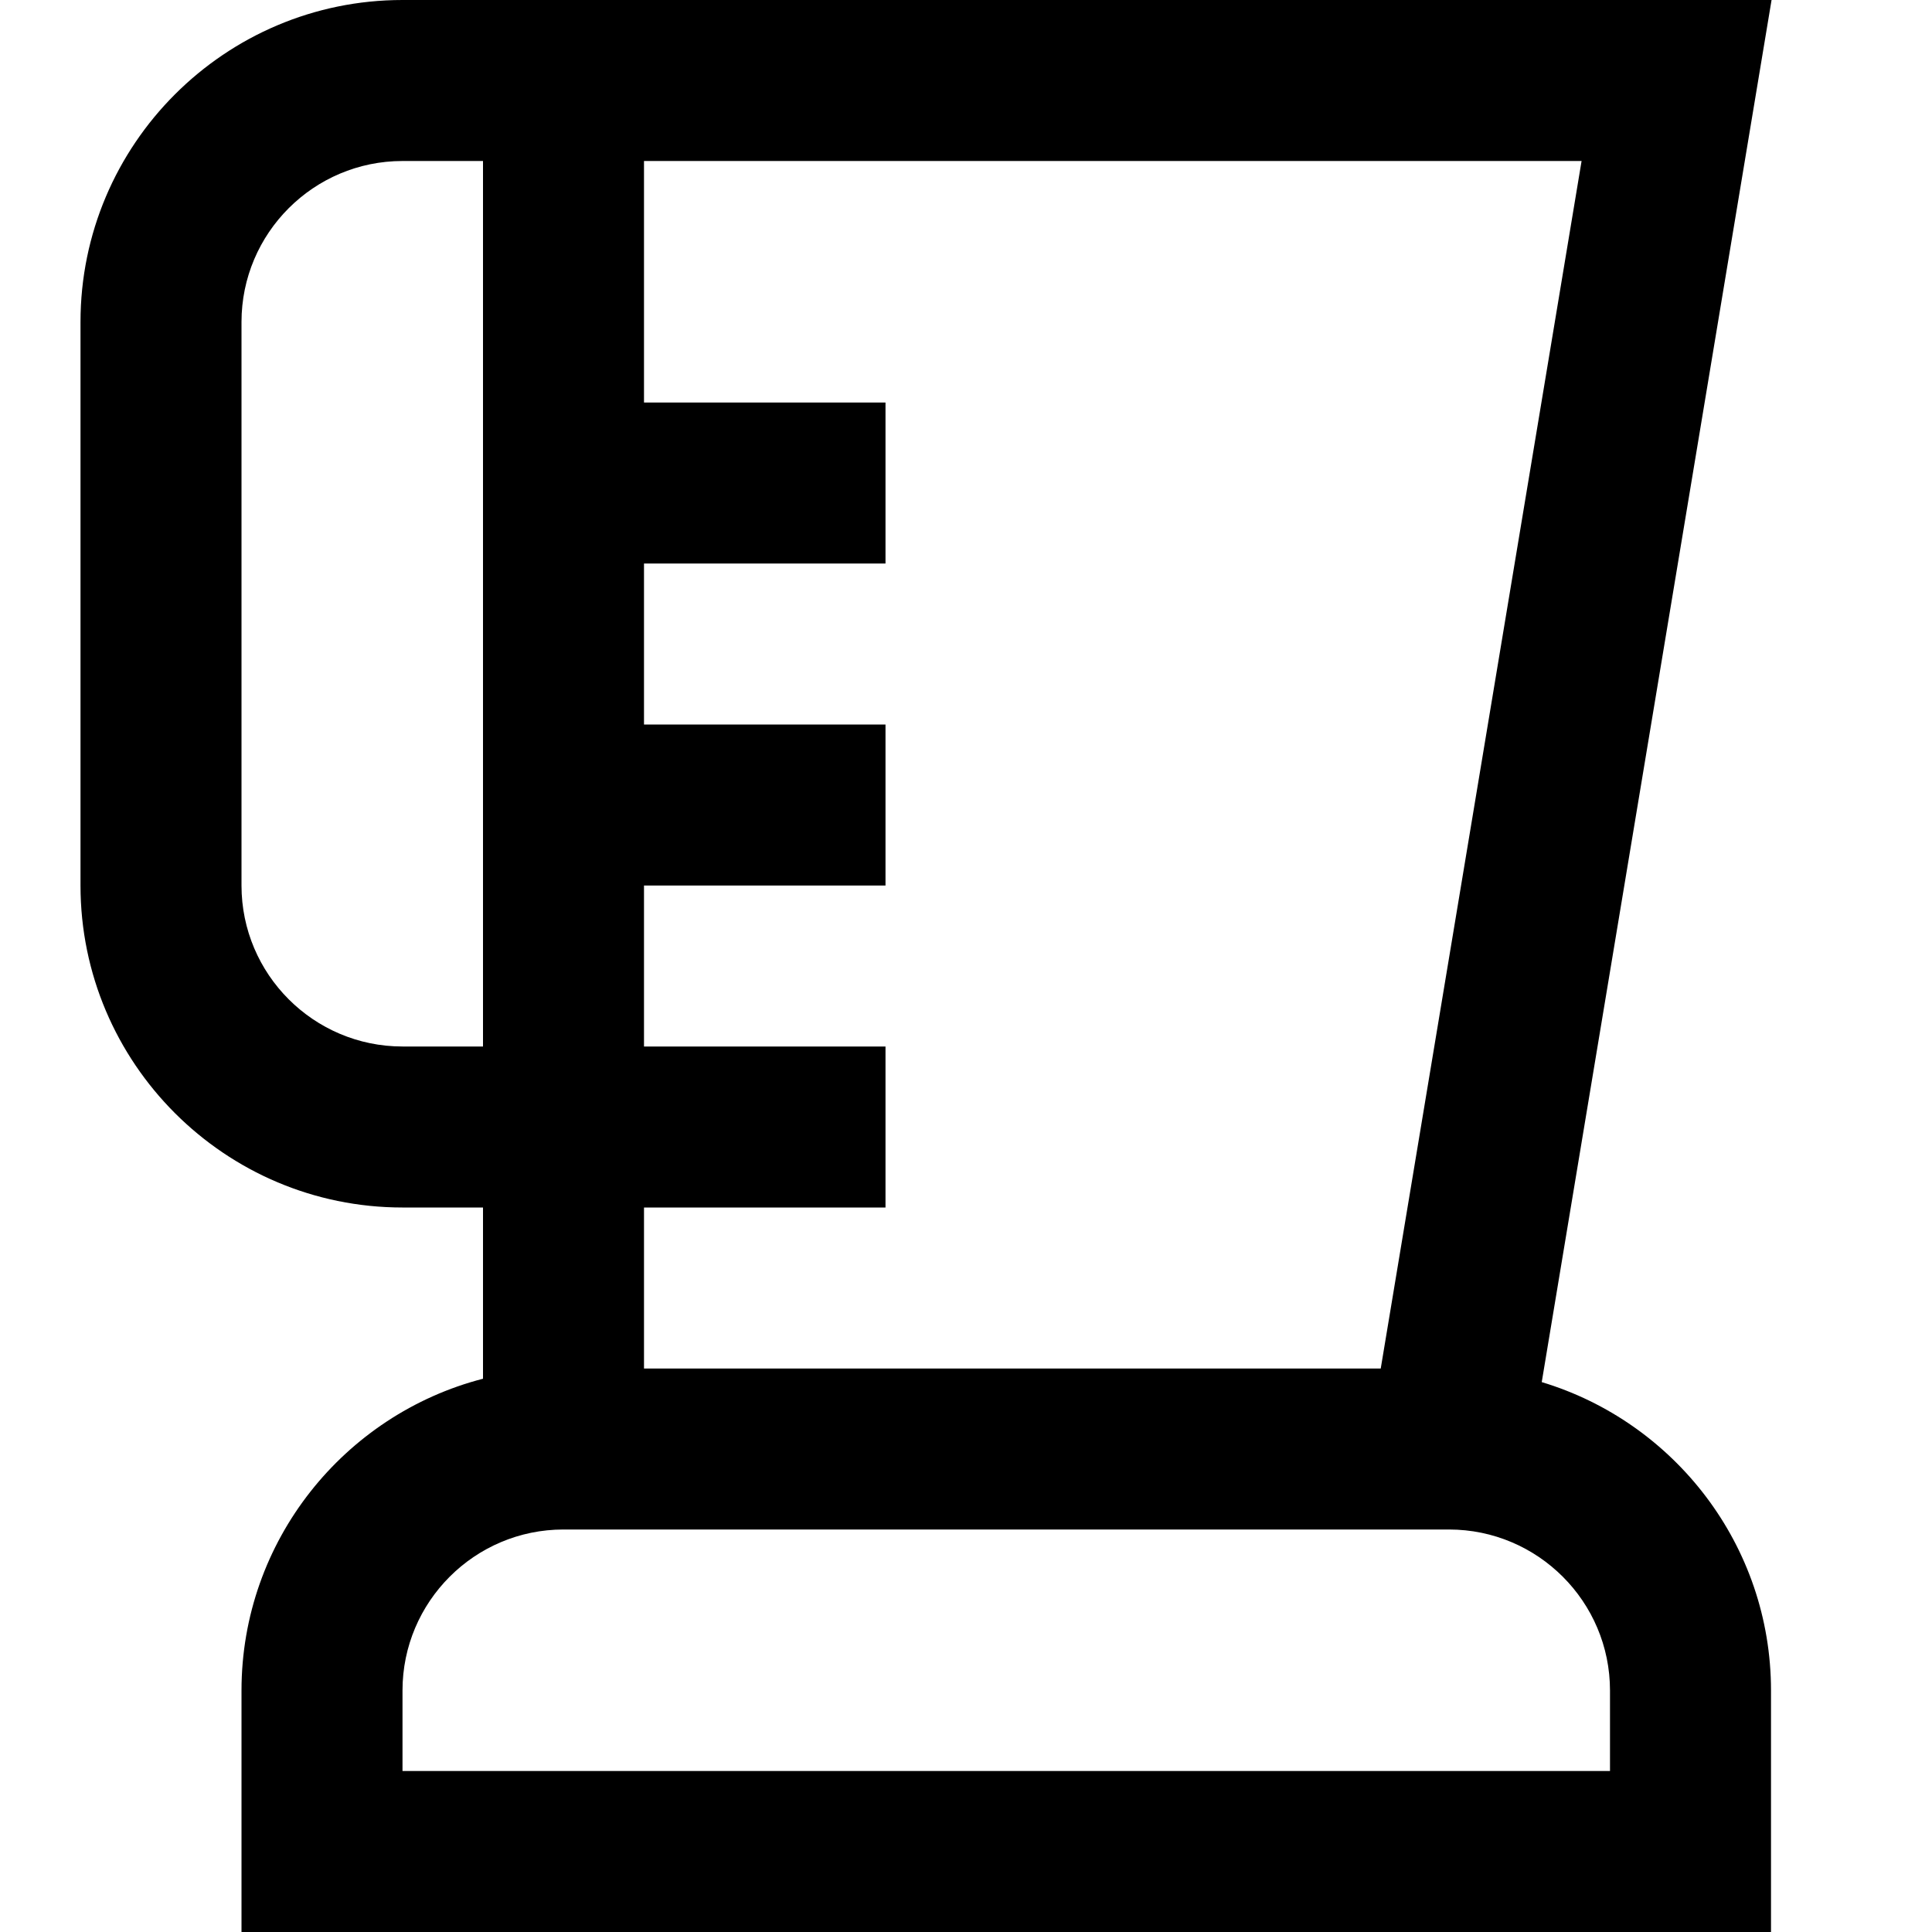 <?xml version="1.0" encoding="UTF-8"?>
<svg xmlns="http://www.w3.org/2000/svg" id="Layer_1" data-name="Layer 1" viewBox="0 0 24 24">
  <path d="m19.152,17.169L22.007,0H5C2.794,0,1,1.794,1,4v7c0,2.206,1.794,4,4,4h1v2.127c-1.723.445-3,2.013-3,3.873v3h19v-3c0-1.805-1.202-3.335-2.848-3.831Zm-14.152-4.169c-1.103,0-2-.897-2-2v-7c0-1.103.897-2,2-2h1v11h-1Zm3,0v-2h3v-2h-3v-2h3v-2h-3v-3h11.647l-2.495,15h-9.152v-2h3v-2h-3Zm12,9H5v-1c0-1.103.897-2,2-2h11c1.103,0,2,.897,2,2v1Z"/>
</svg>
